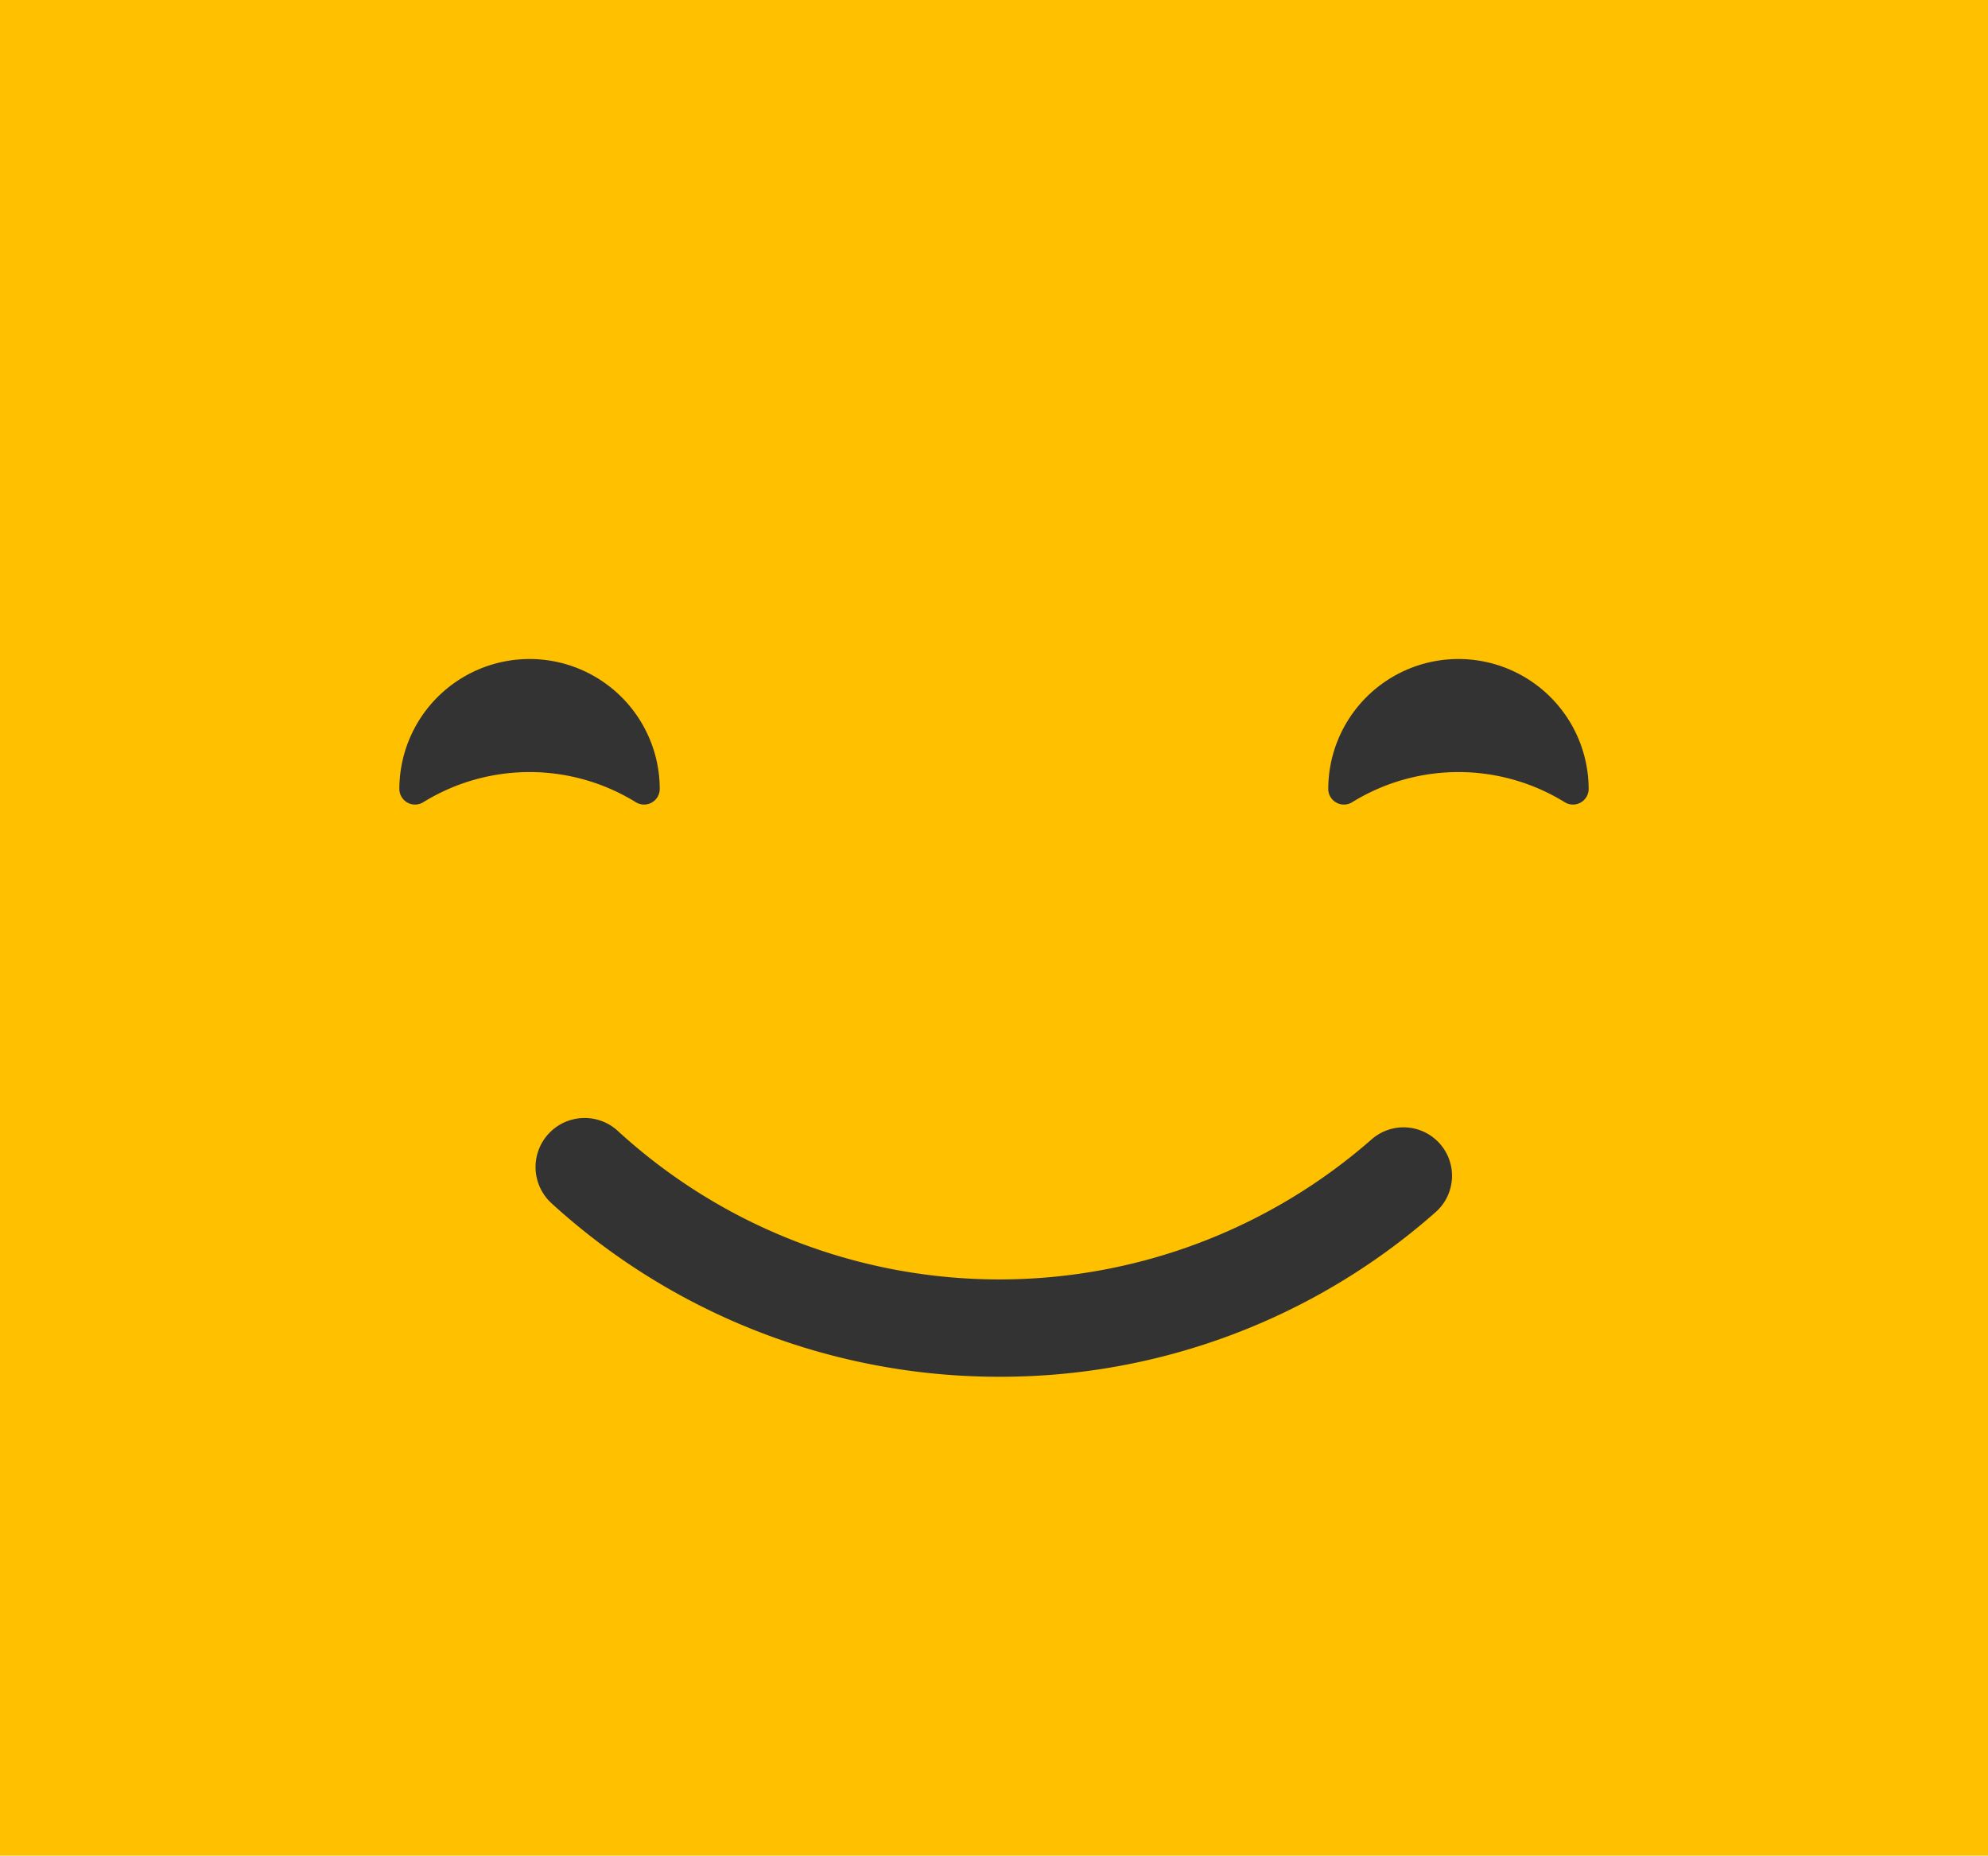 <svg xmlns="http://www.w3.org/2000/svg" viewBox="0 0 54.51 50.88"><defs><style>.cls-1{fill:#ffc000;}.cls-2{fill:#333;}</style></defs><title>Asset 4</title><g id="Layer_2" data-name="Layer 2"><g id="Layer_1-2" data-name="Layer 1"><g id="New_Symbol" data-name="New Symbol"><g id="New_Symbol_2" data-name="New Symbol 2"><rect class="cls-1" width="54.51" height="50.88"/><path class="cls-2" d="M42.91,22a.43.43,0,0,0,.65-.36h0a3.57,3.57,0,0,0-7.14,0h0a.43.43,0,0,0,.65.36,5.55,5.55,0,0,1,5.84,0Z"/><path class="cls-2" d="M17.44,22a.43.43,0,0,0,.65-.36h0a3.57,3.57,0,0,0-7.14,0h0a.43.43,0,0,0,.65.36,5.55,5.55,0,0,1,5.84,0Z"/><path class="cls-2" d="M27.4,37.75A18.19,18.19,0,0,1,15.13,33,1.32,1.32,0,1,1,16.93,31a15.48,15.48,0,0,0,20.68.24,1.32,1.32,0,0,1,1.75,2A18,18,0,0,1,27.4,37.75Z"/></g></g></g></g></svg>